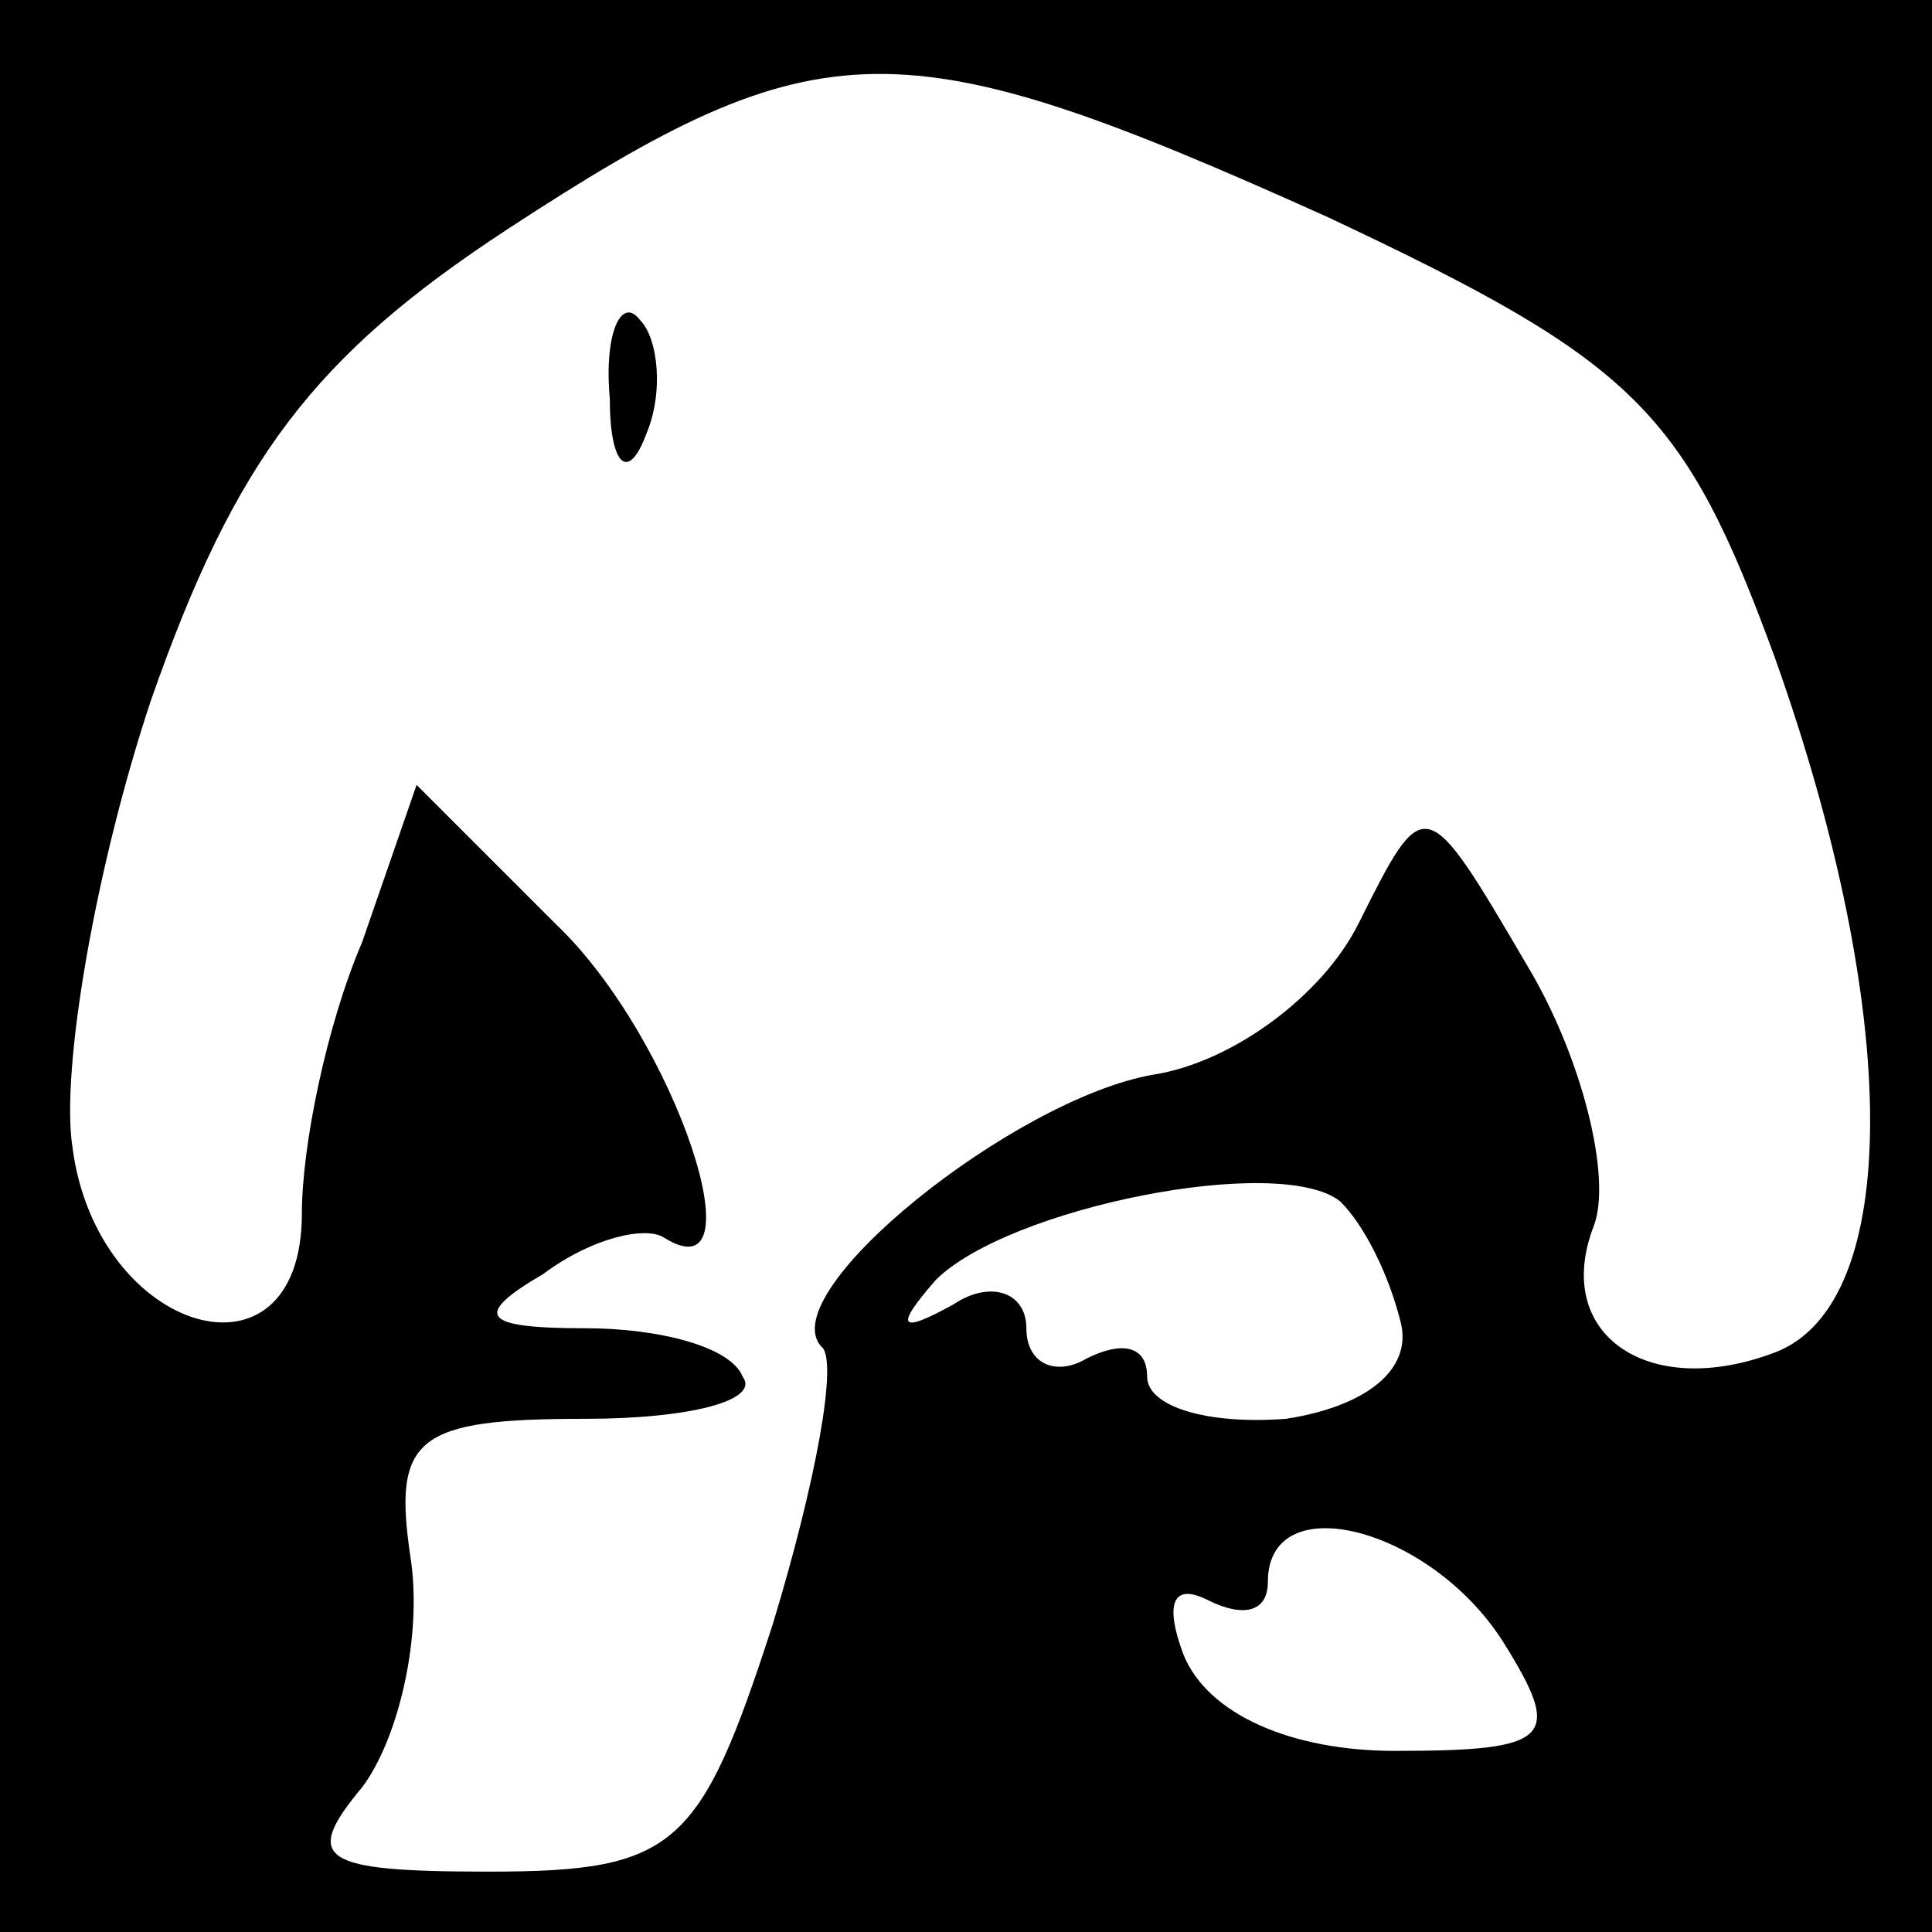 <?xml version="1.0" standalone="no"?>
<!DOCTYPE svg PUBLIC "-//W3C//DTD SVG 20010904//EN"
 "http://www.w3.org/TR/2001/REC-SVG-20010904/DTD/svg10.dtd">
<svg version="1.0" xmlns="http://www.w3.org/2000/svg"
 width="32pt" height="32pt" viewBox="0 0 32 32"
 preserveAspectRatio="xMidYMid meet">
<rect x="0" y="0" width="32" height="32" fill="#808080" stroke="none"/>
<g transform="translate(0,32) scale(0.1,-0.1)"
fill="#000000" stroke="none">
<path fill="#000000" stroke="none" d="M0 160 l0 -160 160 0 160 0 0 160 0
160 -160 0 -160 0 0 -160z"/>
<path fill="#ffffff" stroke="none" d="M220 284 c51 -24 59 -32 74 -73 21 -59
21 -107 0 -115 -21 -8 -37 3 -30 21 3 8 -2 28 -11 43 -17 29 -17 29 -28 7 -6
-12 -21 -23 -34 -25 -23 -4 -63 -36 -55 -45 3 -2 -1 -23 -8 -46 -12 -37 -16
-41 -47 -41 -28 0 -31 2 -21 14 6 8 10 25 8 38 -3 20 1 23 29 23 17 0 29 3 26
7 -2 5 -14 8 -26 8 -17 0 -19 2 -7 9 8 6 17 8 20 6 16 -10 2 33 -18 52 l-23
23 -9 -26 c-6 -14 -10 -34 -10 -45 0 -30 -34 -20 -38 11 -2 13 4 47 13 74 14
40 27 57 59 78 52 34 65 34 136 2z"/>
<path fill="#ffffff" stroke="none" d="M232 101 c2 -8 -6 -14 -19 -16 -13 -1
-23 2 -23 7 0 5 -4 6 -10 3 -5 -3 -10 -1 -10 5 0 6 -6 8 -12 4 -9 -5 -10 -4
-3 4 12 12 57 21 67 13 4 -4 8 -12 10 -20z"/>
<path fill="#ffffff" stroke="none" d="M249 48 c10 -16 8 -18 -18 -18 -17 0
-31 6 -35 16 -3 8 -2 12 4 9 6 -3 10 -2 10 3 0 16 27 9 39 -10z"/>
<path fill="#000000" stroke="none" d="M101 254 c0 -11 3 -14 6 -6 3 7 2 16
-1 19 -3 4 -6 -2 -5 -13z"/>
</g>
</svg>
